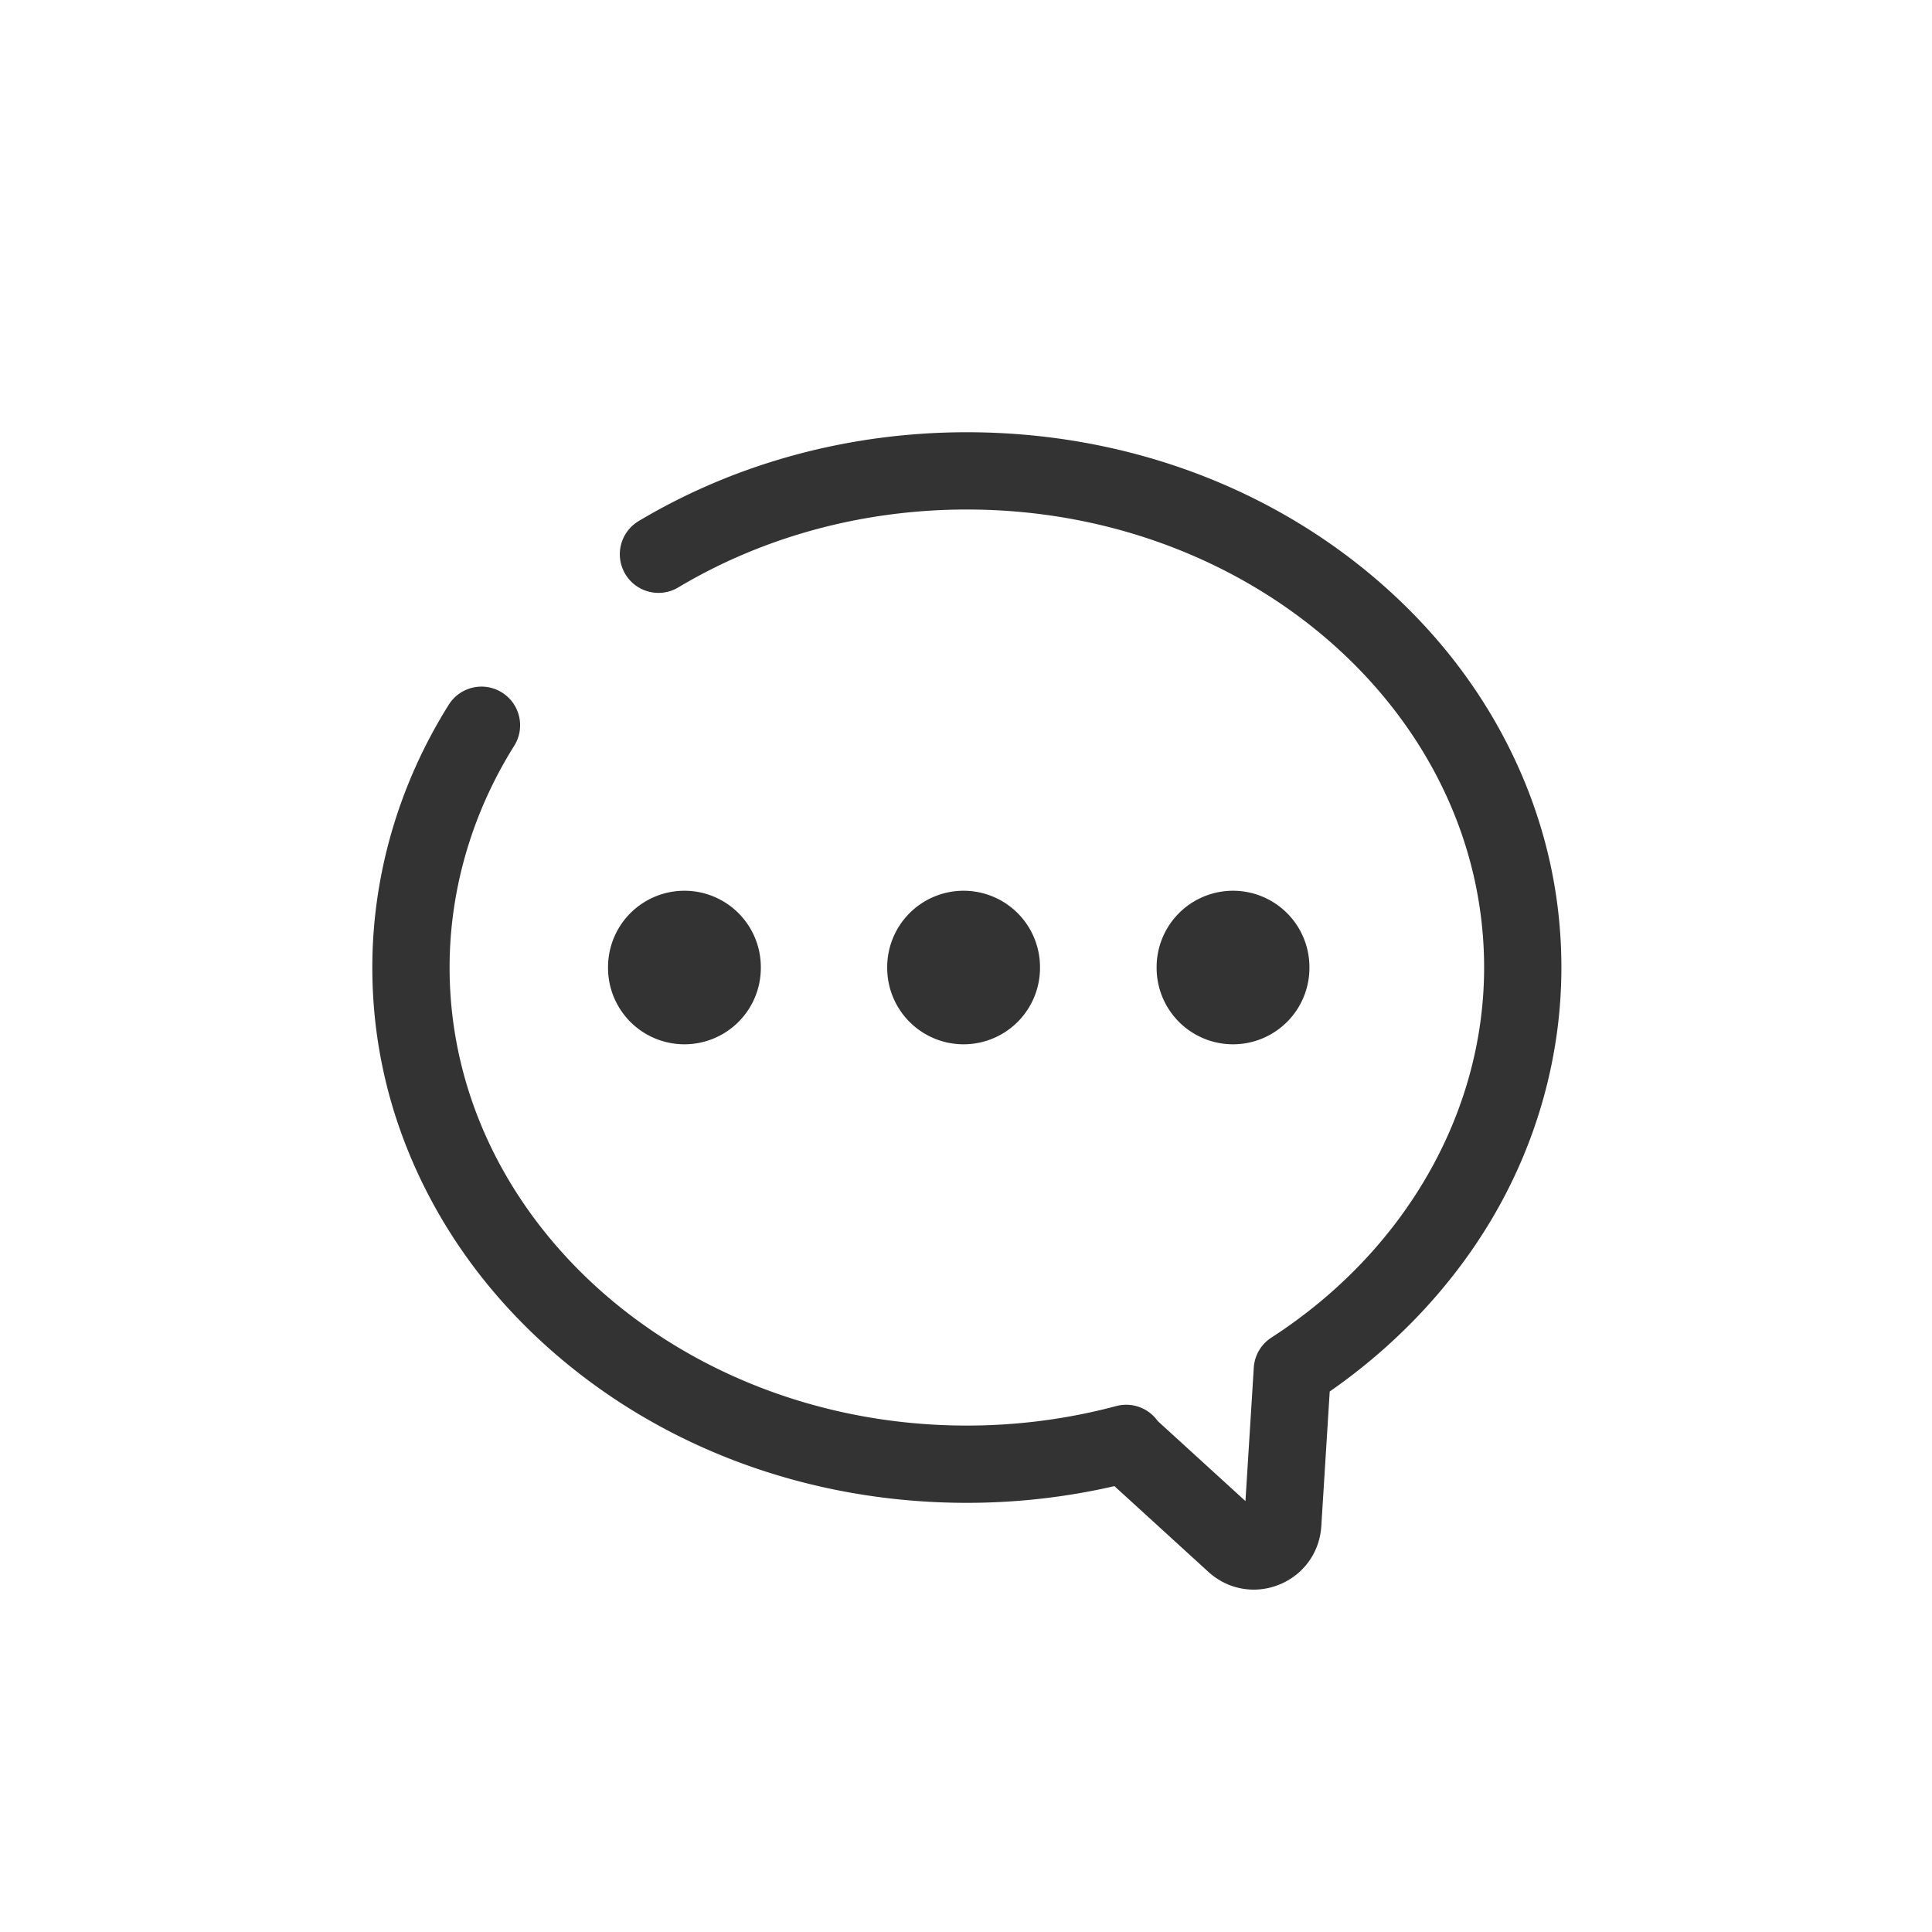 <?xml version="1.0" standalone="no"?><!DOCTYPE svg PUBLIC "-//W3C//DTD SVG 1.1//EN" "http://www.w3.org/Graphics/SVG/1.1/DTD/svg11.dtd"><svg class="icon" width="16px" height="16.00px" viewBox="0 0 1024 1024" version="1.1" xmlns="http://www.w3.org/2000/svg"><path fill="#333333" d="M664.506 842.533c-8.724 0-17.261-3.226-24.018-9.393l-49.821-45.461c-25.549 5.883-51.802 8.861-78.213 8.861-83.741 0-162.576-29.232-221.983-82.309-29.11-26.009-51.992-56.351-68.009-90.183-16.671-35.214-25.123-72.636-25.123-111.228 0-48.843 14.005-97.009 40.501-139.29 6.005-9.584 18.643-12.483 28.225-6.478 9.584 6.005 12.483 18.643 6.478 28.225-22.407 35.755-34.25 76.4-34.25 117.542 0 133.861 122.988 242.764 274.16 242.764 26.834 0 53.474-3.479 79.179-10.341a20.476 20.476 0 0 1 21.927 7.857c0.017 0.024 0.034 0.048 0.052 0.072l46.504 42.433 4.419-70.725a20.477 20.477 0 0 1 9.318-15.919C744.46 663.304 786.613 589.979 786.613 512.818c0-133.861-122.988-242.764-274.161-242.764-54.8 0-107.692 14.279-152.957 41.293-9.711 5.796-22.283 2.622-28.078-7.089-5.796-9.712-2.622-22.283 7.089-28.078 51.609-30.801 111.758-47.08 173.946-47.08 83.741 0 162.576 29.231 221.984 82.309 29.11 26.009 51.991 56.351 68.009 90.183 16.67 35.214 25.123 72.636 25.123 111.228 0 45.958-12.492 91.604-36.128 132.001-21.024 35.937-50.854 67.812-86.663 92.706l-4.462 71.414c-0.867 13.874-9.411 25.728-22.295 30.94a35.979 35.979 0 0 1-13.515 2.653z"  /><path fill="#333333" d="M362.766 512.808m-40.492 0a40.492 40.492 0 1 0 80.983 0 40.492 40.492 0 1 0-80.983 0Z"  /><path fill="#333333" d="M510.731 512.808m-40.492 0a40.492 40.492 0 1 0 80.983 0 40.492 40.492 0 1 0-80.983 0Z"  /><path fill="#333333" d="M653.528 512.808m-40.492 0a40.492 40.492 0 1 0 80.983 0 40.492 40.492 0 1 0-80.983 0Z"  /></svg>